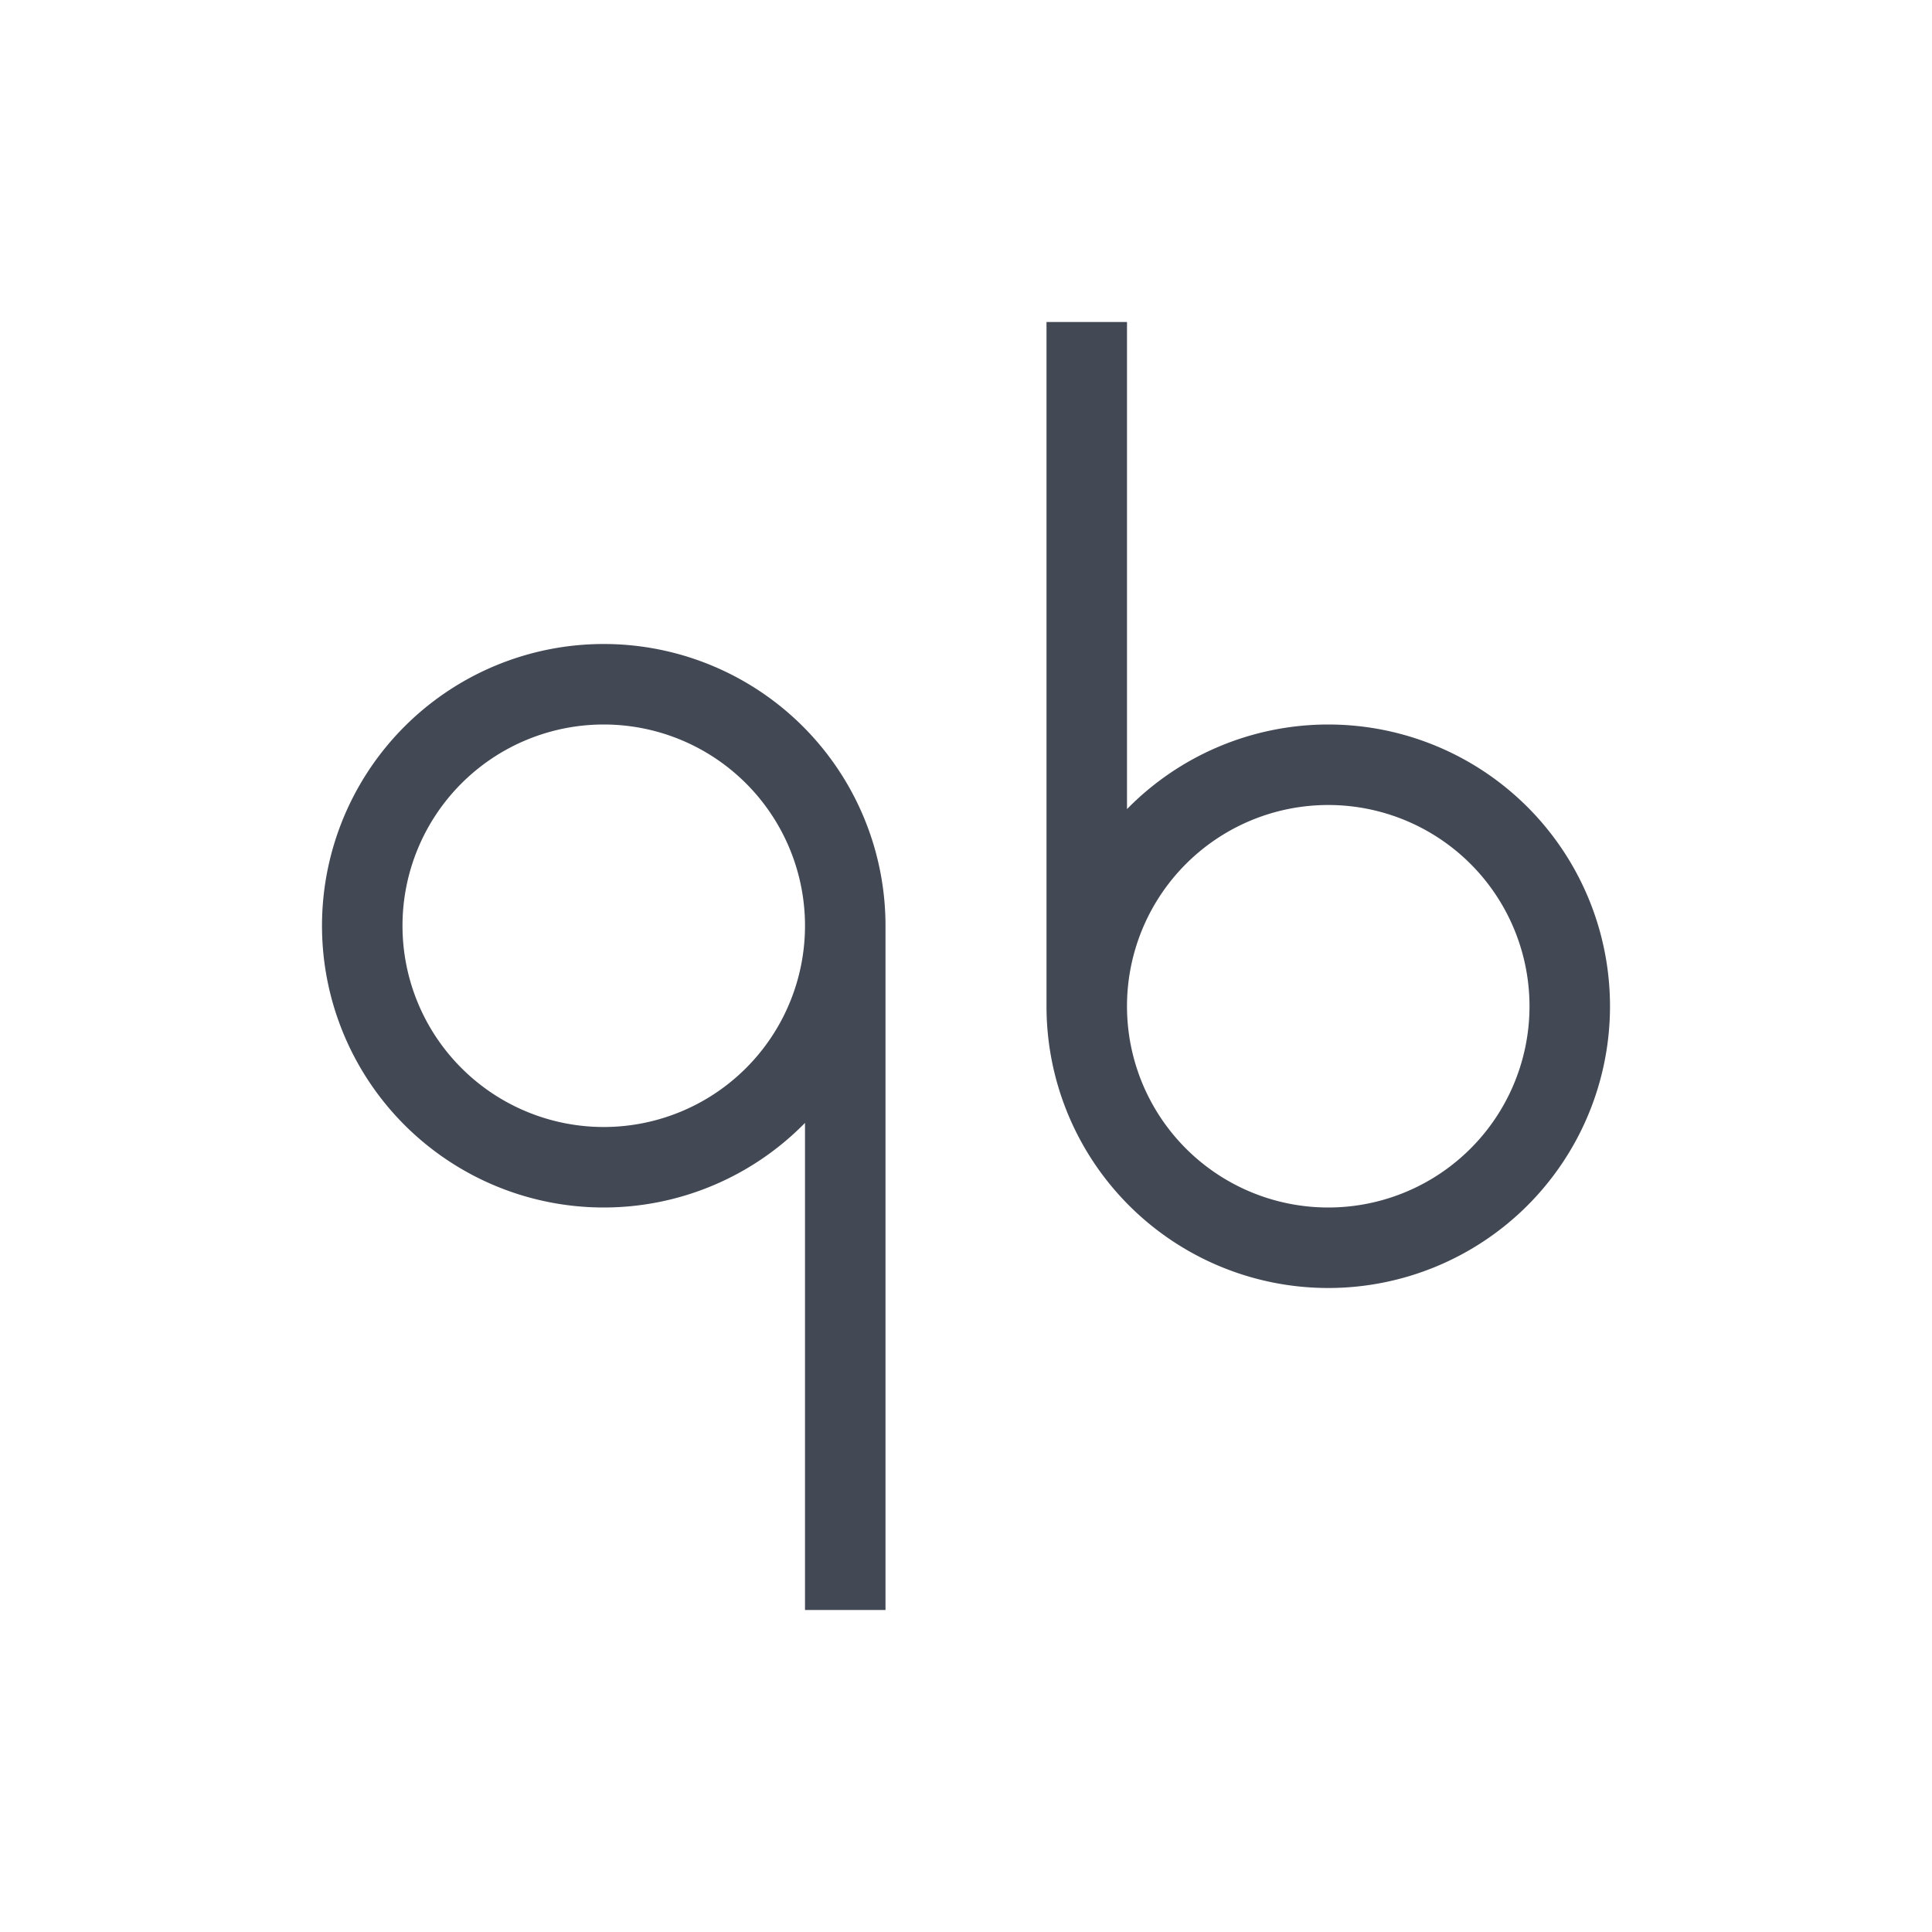 <?xml version="1.0" encoding="UTF-8" standalone="no"?>
<!-- Created with Inkscape (http://www.inkscape.org/) -->

<svg
   xmlns:dc="http://purl.org/dc/elements/1.1/"
   xmlns:cc="http://creativecommons.org/ns#"
   xmlns:rdf="http://www.w3.org/1999/02/22-rdf-syntax-ns#"
   xmlns:svg="http://www.w3.org/2000/svg"
   xmlns="http://www.w3.org/2000/svg"
   xmlns:sodipodi="http://sodipodi.sourceforge.net/DTD/sodipodi-0.dtd"
   xmlns:inkscape="http://www.inkscape.org/namespaces/inkscape"
   width="24"
   height="24"
   id="svg2"
   version="1.1"
   inkscape:version="0.91+devel r"
   viewBox="0 0 24 24"
   sodipodi:docname="qbittorrent.svg">
  <defs
     id="defs4" />
  <sodipodi:namedview
     id="base"
     pagecolor="#ffffff"
     bordercolor="#666666"
     borderopacity="1.0"
     inkscape:pageopacity="0.0"
     inkscape:pageshadow="2"
     inkscape:zoom="22.627417"
     inkscape:cx="8.2374069"
     inkscape:cy="13.577707"
     inkscape:document-units="px"
     inkscape:current-layer="layer1"
     showgrid="true"
     inkscape:showpageshadow="false"
     units="px"
     inkscape:window-width="2560"
     inkscape:window-height="957"
     inkscape:window-x="-4"
     inkscape:window-y="29"
     inkscape:window-maximized="1"
     showguides="true"
     fit-margin-top="0"
     fit-margin-left="0"
     fit-margin-right="0"
     fit-margin-bottom="0">
    <inkscape:grid
       type="xygrid"
       id="grid4120"
       originx="1"
       originy="1" />
    <sodipodi:guide
       position="3,21"
       orientation="18,0"
       id="guide4126" />
    <sodipodi:guide
       position="3,3"
       orientation="0,18"
       id="guide4128" />
    <sodipodi:guide
       position="21,3"
       orientation="-18,0"
       id="guide4130" />
    <sodipodi:guide
       position="21,21"
       orientation="0,-18"
       id="guide4132" />
    <sodipodi:guide
       position="4,20"
       orientation="16,0"
       id="guide4134" />
    <sodipodi:guide
       position="4,4"
       orientation="0,16"
       id="guide4136" />
    <sodipodi:guide
       position="20,4"
       orientation="-16,0"
       id="guide4138" />
    <sodipodi:guide
       position="20,20"
       orientation="0,-16"
       id="guide4140" />
    <sodipodi:guide
       position="20,14"
       orientation="-6,0"
       id="guide4199" />
    <sodipodi:guide
       position="20,20"
       orientation="0,-6"
       id="guide4201" />
  </sodipodi:namedview>
  <g
     inkscape:label="Capa 1"
     inkscape:groupmode="layer"
     id="layer1"
     transform="translate(1,-1029.362)">
    <path
       style="opacity:1;fill:#424854;fill-opacity:1;stroke:none;stroke-width:3.677px;stroke-linecap:butt;stroke-linejoin:miter;stroke-miterlimit:4;stroke-dasharray:none;stroke-dashoffset:0;stroke-opacity:1"
       d="m 12,3 0,8.5 A 3.5,3.5 0 0 0 15.5,15 3.5,3.5 0 0 0 19,11.5 3.5,3.5 0 0 0 15.5,8 3.5,3.5 0 0 0 13,9.051 L 13,3 12,3 Z M 6.5,7 A 3.5,3.5 0 0 0 3,10.5 3.5,3.5 0 0 0 6.5,14 3.5,3.5 0 0 0 9,12.949 L 9,19 l 1,0 0,-8.5 A 3.5,3.5 0 0 0 6.5,7 Z m 0,1 A 2.5,2.5 0 0 1 9,10.5 2.5,2.5 0 0 1 6.5,13 2.5,2.5 0 0 1 4,10.5 2.5,2.5 0 0 1 6.5,8 Z m 9,1 A 2.5,2.5 0 0 1 18,11.5 2.5,2.5 0 0 1 15.5,14 2.5,2.5 0 0 1 13,11.5 2.5,2.5 0 0 1 15.5,9 Z"
       transform="translate(0,1030.362)"
       id="rect4151"
       inkscape:connector-curvature="0" />
  </g>
</svg>
